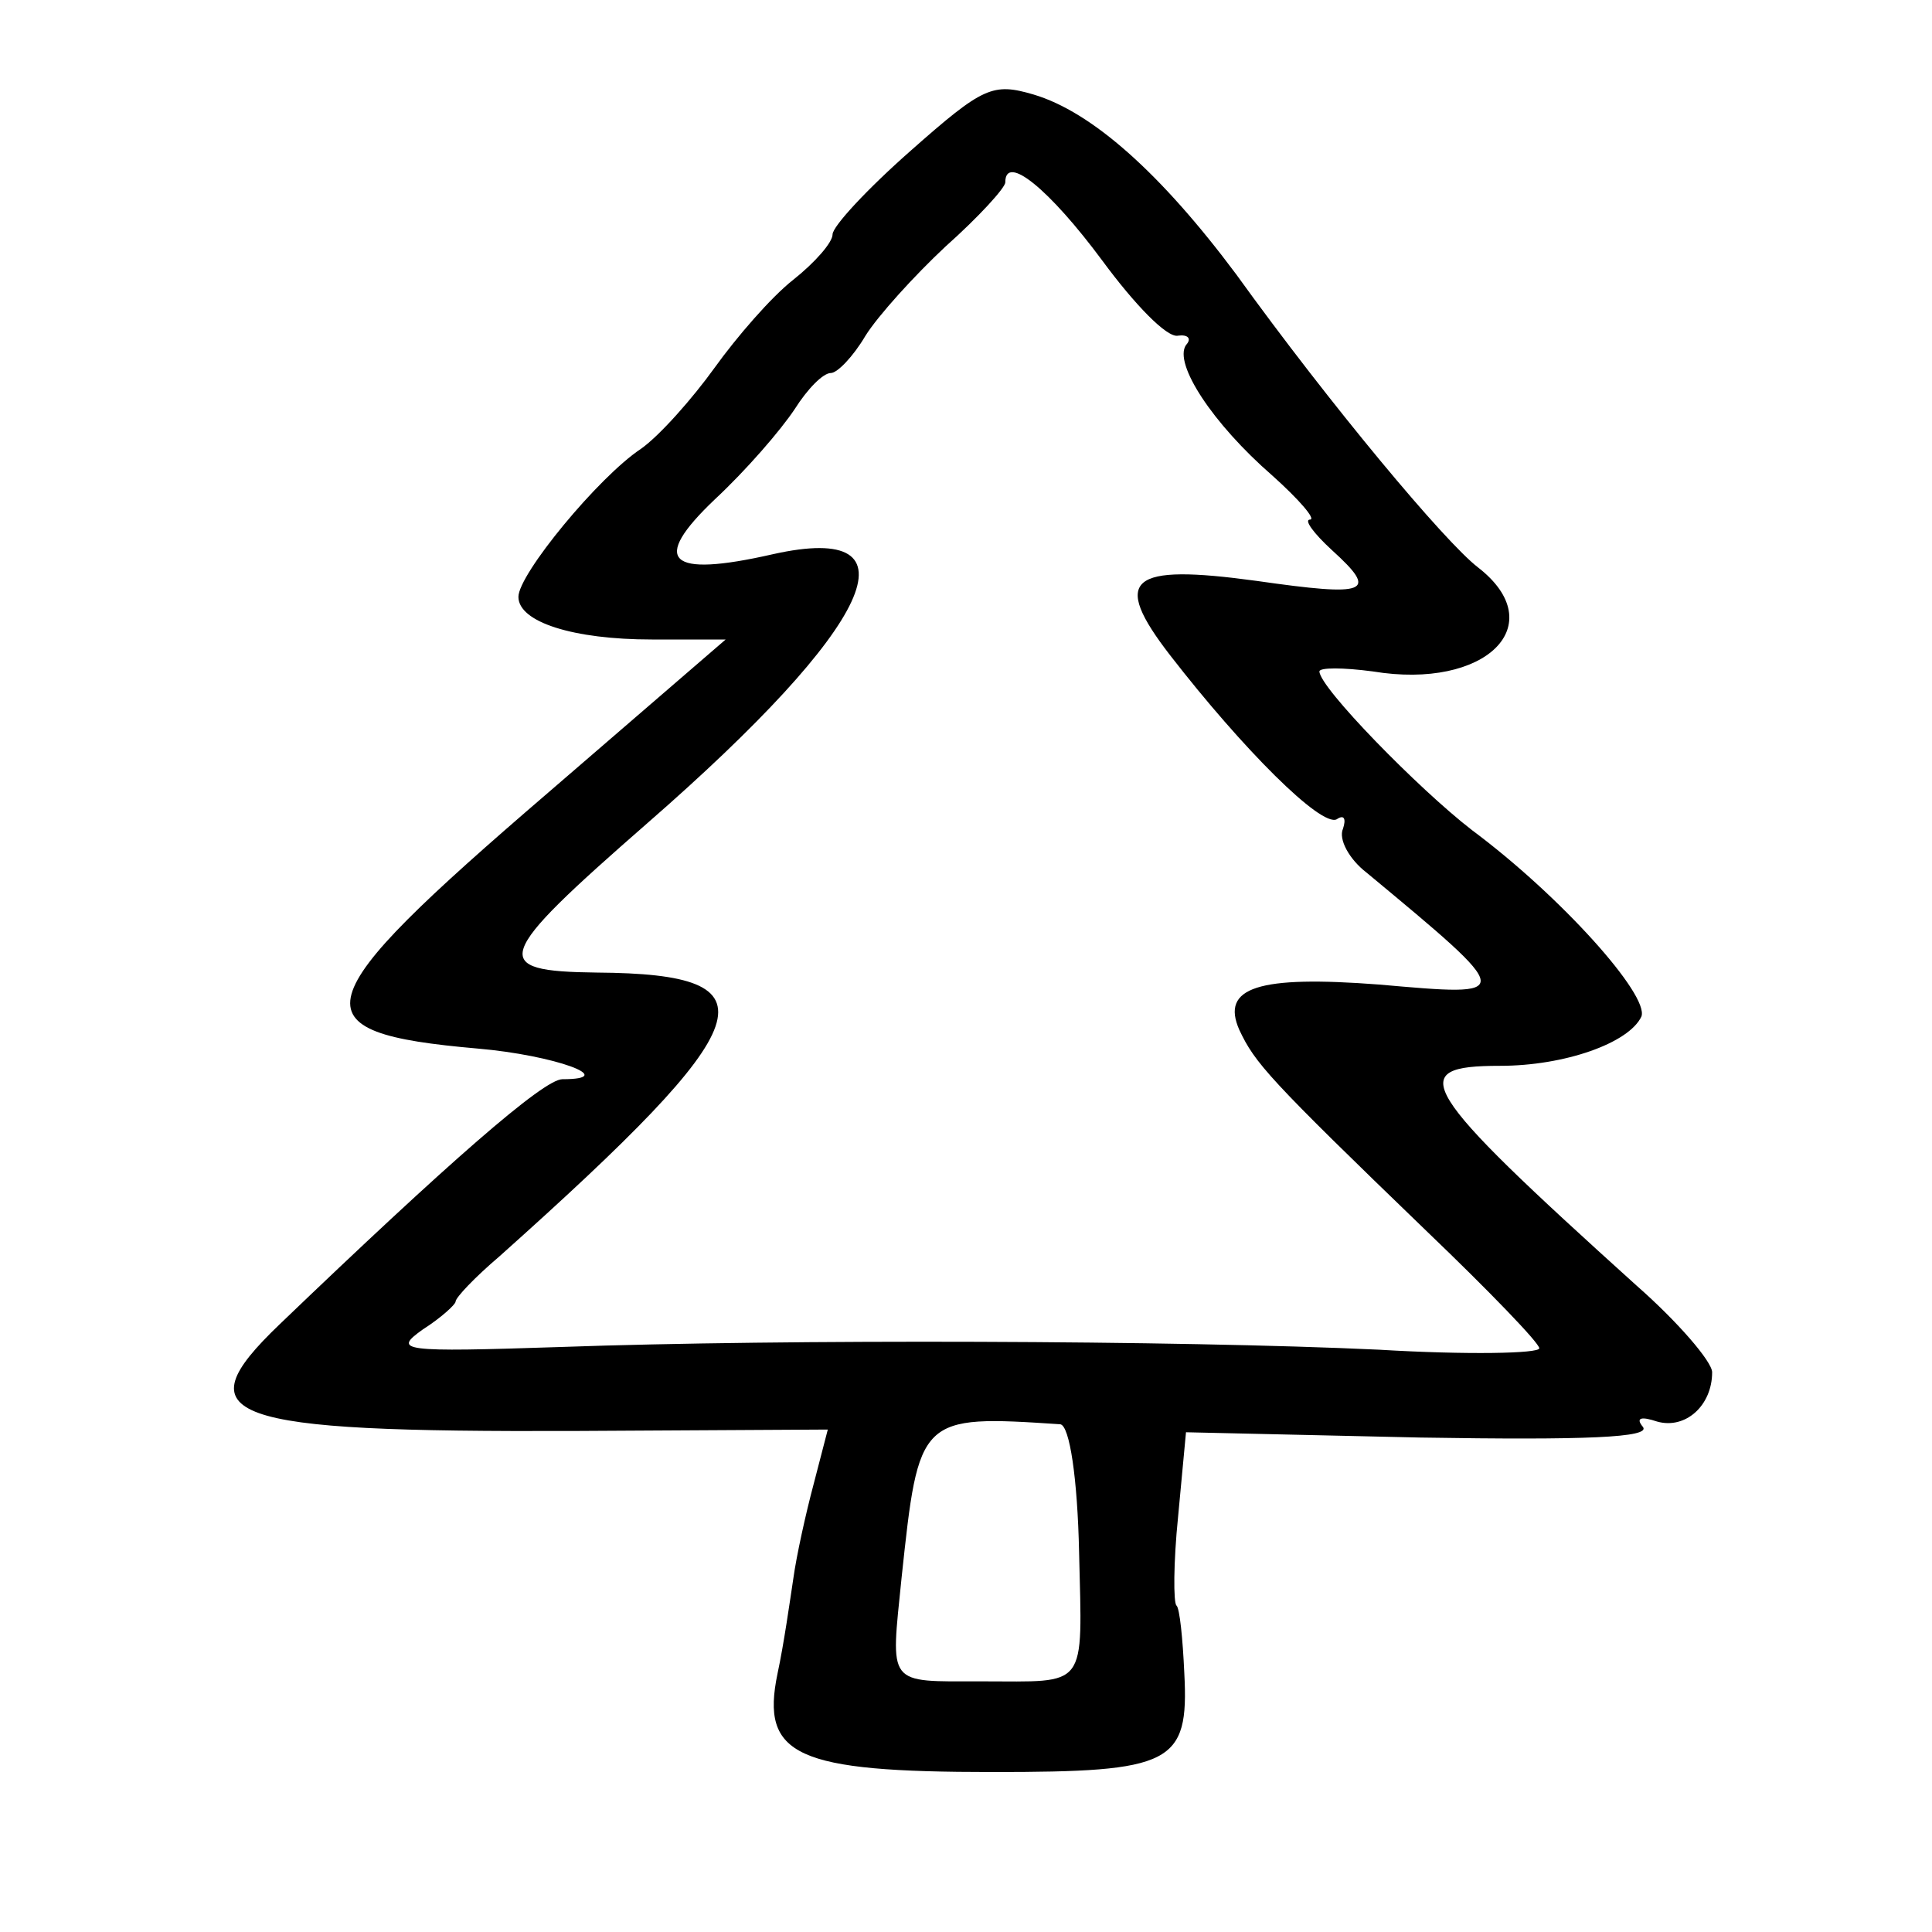 <svg width="15" height="15" viewBox="0 0 15 15" fill="none" xmlns="http://www.w3.org/2000/svg">
<path d="M7.073 1.168C6.732 1.468 6.464 1.758 6.464 1.82C6.464 1.882 6.329 2.037 6.159 2.172C5.988 2.306 5.72 2.616 5.549 2.854C5.378 3.092 5.122 3.382 4.976 3.485C4.647 3.703 4.025 4.458 4.025 4.634C4.025 4.83 4.451 4.965 5.061 4.965H5.634L4.256 6.154C2.342 7.799 2.281 8.016 3.708 8.141C4.305 8.192 4.817 8.379 4.366 8.379C4.22 8.379 3.476 9.03 2.171 10.282C1.415 11.006 1.732 11.12 4.464 11.11L6.427 11.099L6.317 11.523C6.256 11.751 6.183 12.082 6.159 12.258C6.134 12.423 6.086 12.765 6.037 12.992C5.903 13.634 6.183 13.758 7.708 13.758C9.098 13.758 9.232 13.696 9.195 12.992C9.183 12.723 9.159 12.485 9.134 12.465C9.11 12.444 9.11 12.134 9.147 11.772L9.208 11.12L11.025 11.161C12.317 11.182 12.817 11.161 12.756 11.079C12.695 11.006 12.744 10.996 12.866 11.037C13.086 11.099 13.293 10.913 13.293 10.654C13.293 10.572 13.025 10.261 12.707 9.982C11 8.441 10.903 8.275 11.647 8.275C12.147 8.275 12.647 8.099 12.744 7.892C12.805 7.727 12.122 6.961 11.427 6.444C11.012 6.123 10.244 5.337 10.244 5.213C10.244 5.182 10.427 5.182 10.659 5.213C11.537 5.358 12.049 4.851 11.476 4.406C11.22 4.21 10.329 3.144 9.598 2.13C9.012 1.344 8.476 0.868 8.025 0.734C7.708 0.641 7.634 0.672 7.073 1.168ZM8.561 2.027C8.805 2.358 9.061 2.627 9.147 2.606C9.22 2.596 9.256 2.627 9.208 2.679C9.11 2.823 9.415 3.289 9.878 3.692C10.086 3.878 10.22 4.034 10.171 4.034C10.122 4.034 10.195 4.137 10.342 4.272C10.707 4.603 10.622 4.634 9.756 4.51C8.769 4.375 8.622 4.489 9.086 5.089C9.647 5.813 10.256 6.423 10.378 6.361C10.439 6.32 10.451 6.361 10.427 6.434C10.39 6.516 10.476 6.672 10.61 6.775C11.781 7.747 11.768 7.737 10.707 7.644C9.769 7.572 9.476 7.665 9.622 7.996C9.744 8.254 9.842 8.368 11.086 9.568C11.561 10.023 11.951 10.427 11.951 10.468C11.951 10.509 11.39 10.52 10.707 10.479C9.147 10.406 6.086 10.396 4.354 10.458C3.11 10.499 3.049 10.489 3.281 10.323C3.427 10.23 3.537 10.127 3.537 10.106C3.537 10.075 3.683 9.92 3.878 9.754C5.927 7.923 6.049 7.561 4.634 7.551C3.793 7.541 3.829 7.437 5.025 6.392C6.793 4.851 7.159 4.044 6 4.303C5.183 4.489 5.049 4.354 5.549 3.878C5.793 3.651 6.061 3.341 6.171 3.175C6.269 3.02 6.39 2.896 6.451 2.896C6.5 2.896 6.622 2.772 6.72 2.606C6.817 2.451 7.098 2.141 7.342 1.913C7.598 1.685 7.805 1.458 7.805 1.416C7.805 1.189 8.147 1.468 8.561 2.027ZM8.232 11.058C8.305 11.068 8.366 11.482 8.378 12.051C8.403 13.127 8.451 13.054 7.622 13.054C6.878 13.054 6.915 13.096 7 12.248C7.134 10.996 7.134 10.985 8.232 11.058Z" fill="currentColor"/>
</svg>
